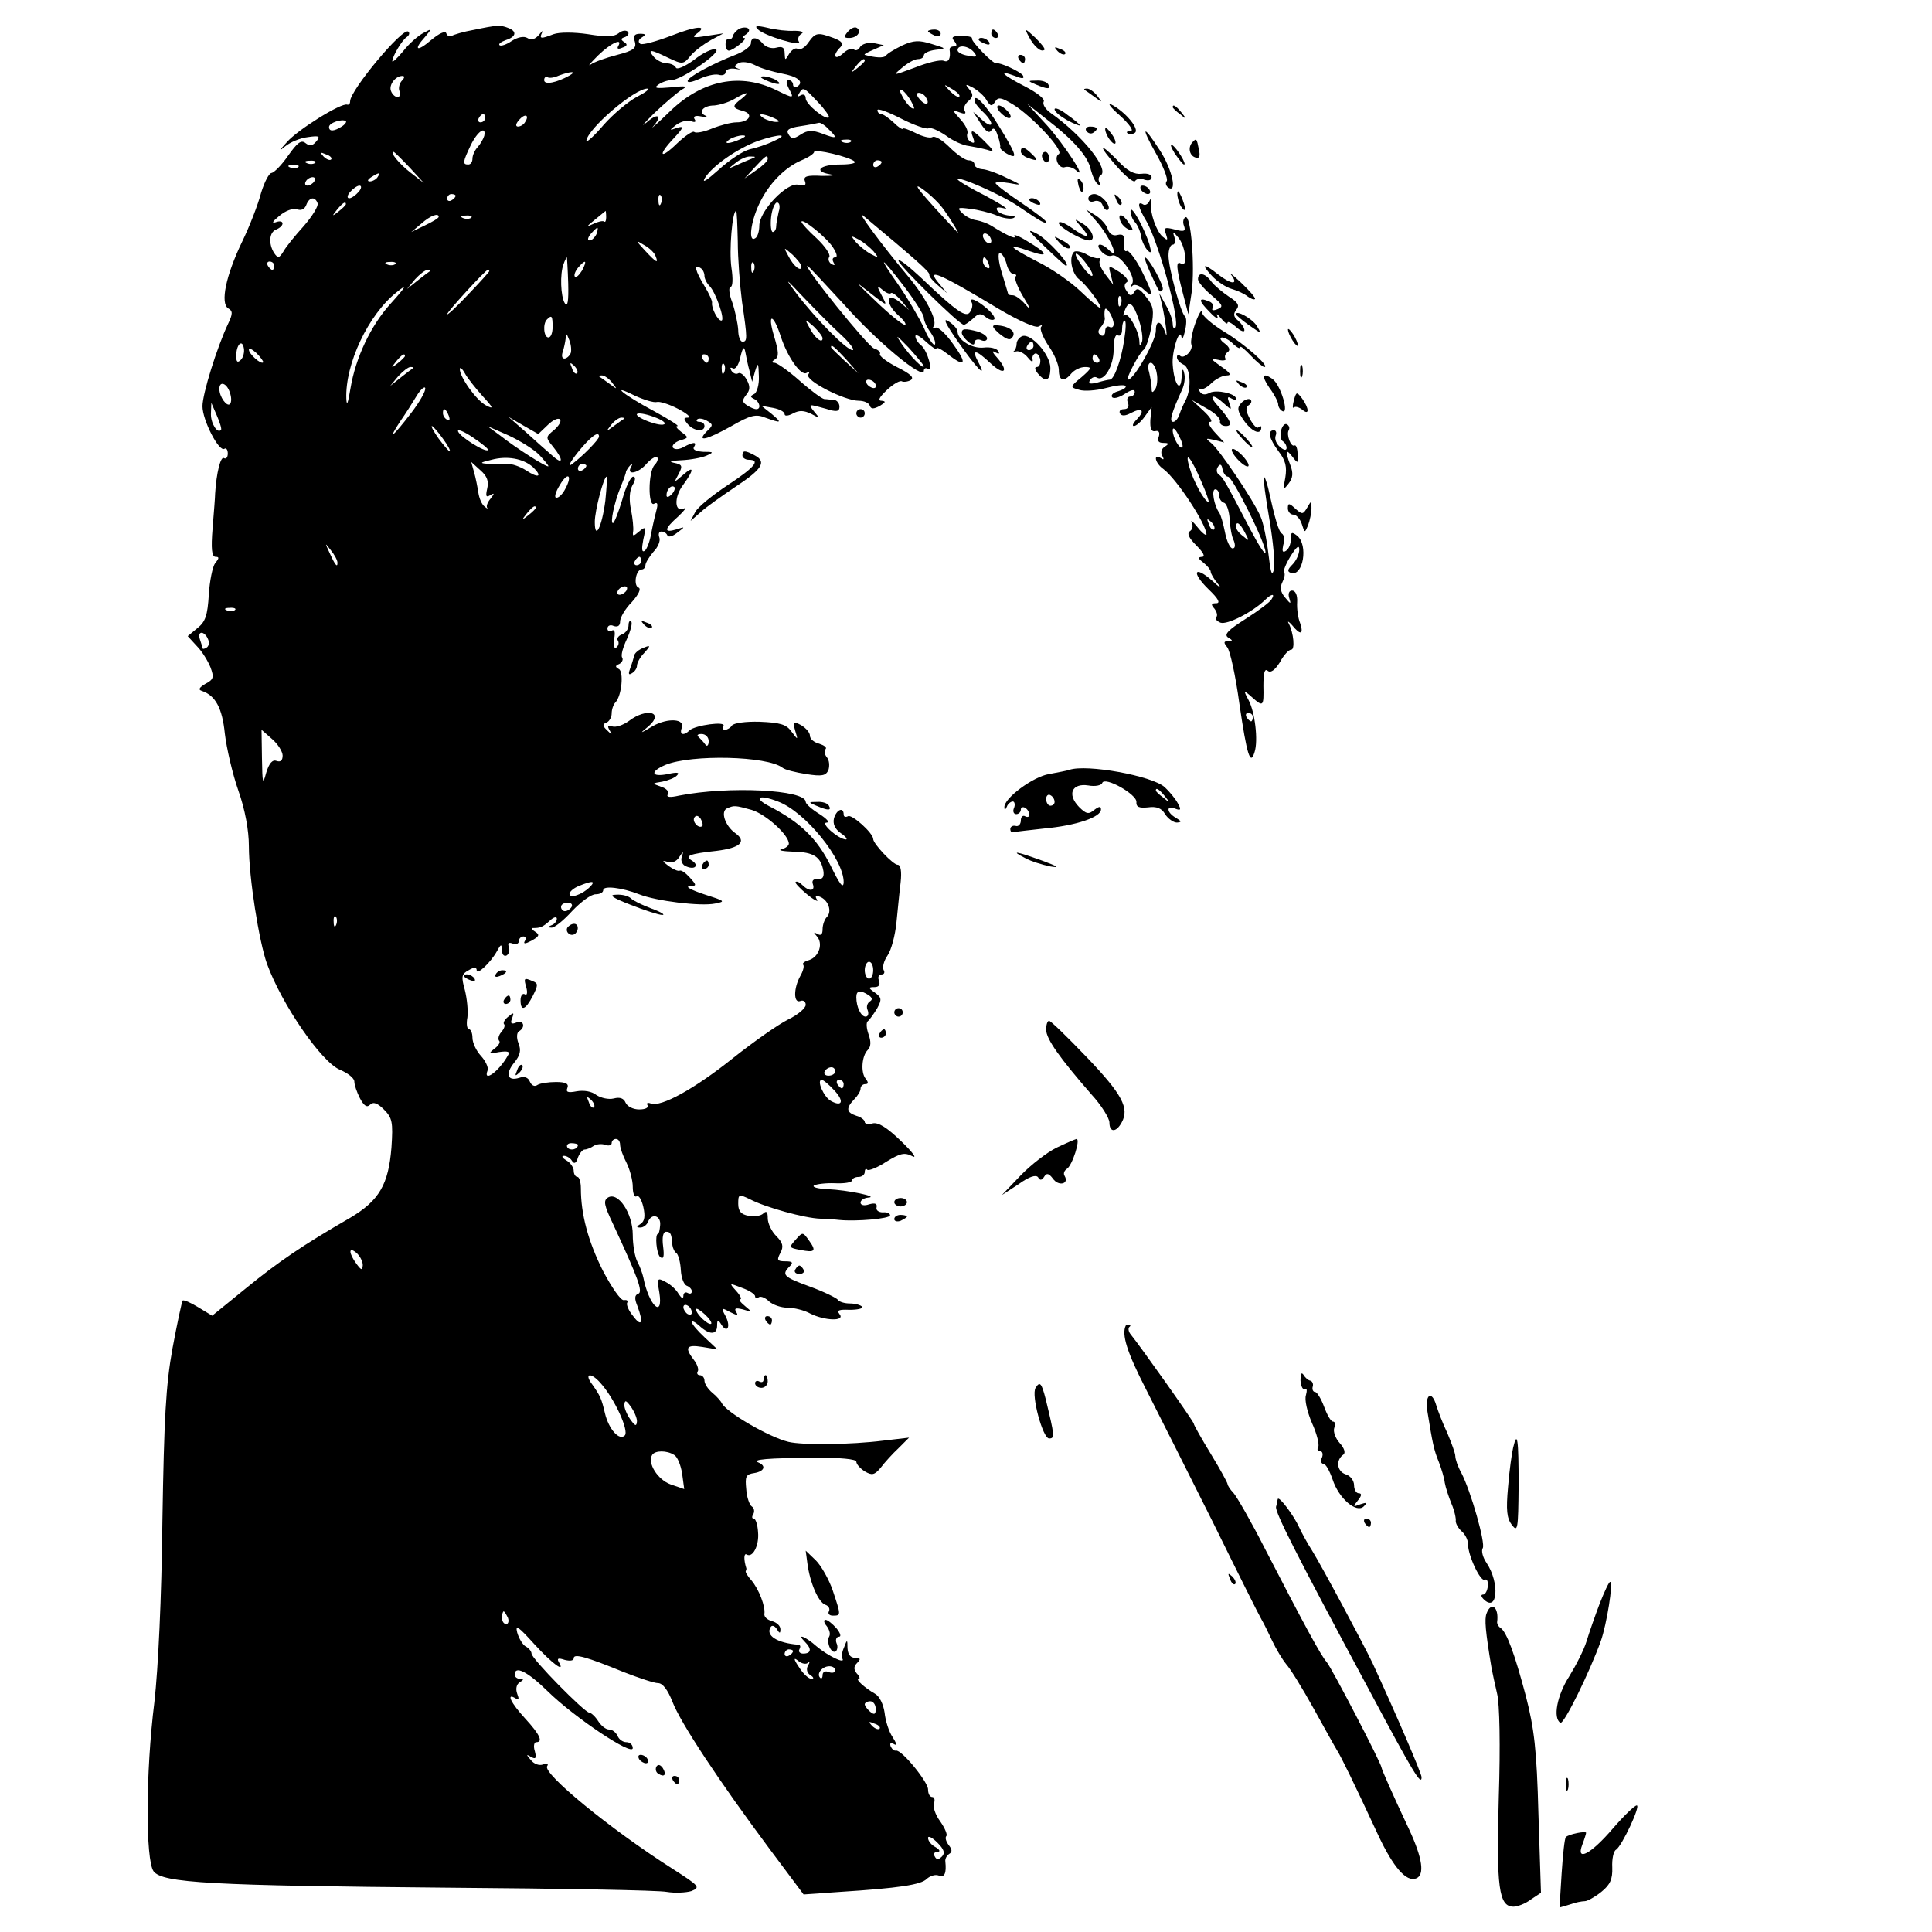 <?xml version="1.0" standalone="no"?>
<!DOCTYPE svg PUBLIC "-//W3C//DTD SVG 20010904//EN"
 "http://www.w3.org/TR/2001/REC-SVG-20010904/DTD/svg10.dtd">
<svg version="1.0" xmlns="http://www.w3.org/2000/svg"
 width="458pt" height="458pt" viewBox="0 0 458 458"
 preserveAspectRatio="xMidYMid meet">
<g transform="translate(0,458) scale(0.1,-0.1)"
fill="#000000" stroke="none">
<path d="M1122 4509 c-23 -4 -46 -11 -51 -14 -5 -3 -11 0 -13 6 -2 7 -17 0
-36 -16 -34 -29 -43 -24 -14 8 16 19 16 20 -4 9 -12 -6 -34 -25 -48 -43 -14
-17 -26 -28 -26 -24 0 11 23 50 34 57 6 4 8 10 4 13 -12 12 -138 -139 -138
-165 0 -6 -3 -9 -7 -8 -14 5 -118 -60 -143 -89 -19 -21 -20 -23 -4 -10 12 10
36 20 54 22 27 4 30 2 20 -10 -9 -11 -16 -12 -26 -4 -10 8 -19 1 -41 -30 -15
-22 -33 -40 -39 -41 -6 0 -17 -21 -25 -47 -7 -27 -27 -79 -45 -116 -39 -81
-52 -146 -33 -158 11 -6 11 -13 0 -36 -27 -57 -61 -167 -61 -196 0 -33 39
-109 52 -101 4 3 8 -2 8 -11 0 -9 -4 -14 -9 -11 -8 5 -18 -35 -21 -84 0 -8 -3
-45 -6 -82 -4 -49 -2 -68 7 -68 9 0 9 -3 -1 -15 -6 -8 -13 -42 -15 -75 -3 -49
-8 -64 -27 -79 l-23 -19 22 -24 c12 -12 26 -35 32 -50 9 -24 7 -29 -12 -39
-15 -9 -18 -14 -8 -17 32 -11 48 -41 54 -101 4 -34 18 -95 32 -135 16 -45 25
-95 25 -132 0 -74 24 -226 43 -279 35 -96 129 -233 173 -251 19 -8 34 -20 34
-28 0 -8 6 -25 13 -39 10 -19 17 -23 24 -16 8 8 18 4 33 -11 20 -20 22 -30 18
-90 -7 -88 -29 -126 -98 -167 -111 -64 -170 -104 -247 -167 l-80 -65 -33 20
c-18 11 -34 18 -37 16 -2 -3 -13 -54 -24 -113 -16 -88 -20 -166 -24 -409 -2
-185 -10 -350 -19 -430 -21 -168 -21 -374 -2 -401 21 -28 137 -34 702 -39 264
-2 496 -6 515 -10 18 -3 45 -2 58 2 22 9 19 12 -45 53 -149 95 -308 226 -297
243 4 6 0 8 -10 4 -9 -3 -21 1 -29 11 -11 13 -11 14 1 7 11 -6 13 -3 9 13 -4
12 -2 22 3 22 17 0 9 18 -26 56 -34 37 -46 62 -23 48 8 -5 9 -2 4 11 -4 11 -2
22 6 27 10 6 10 8 1 8 -7 0 -13 5 -13 10 0 23 31 7 78 -39 63 -62 202 -155
202 -135 0 8 -7 14 -15 14 -9 0 -18 7 -21 15 -4 8 -12 15 -20 15 -8 0 -19 9
-26 20 -7 11 -17 20 -21 20 -11 0 -137 128 -137 140 0 5 -6 13 -14 17 -7 4
-16 19 -20 33 -5 20 3 14 41 -28 43 -47 75 -70 57 -41 -4 8 0 9 15 4 12 -3 21
-2 21 4 0 12 31 3 119 -33 36 -14 72 -26 81 -26 11 0 23 -16 34 -44 19 -50
111 -189 231 -350 l80 -107 85 6 c141 9 194 17 207 31 8 7 20 11 28 8 14 -6
19 5 16 33 -1 6 3 14 9 18 8 5 7 11 -1 21 -6 8 -9 17 -6 21 4 3 -3 19 -14 35
-12 16 -18 35 -15 43 3 8 1 15 -4 15 -6 0 -10 8 -10 18 0 18 -63 95 -76 92 -5
-1 -10 4 -13 11 -2 7 1 9 9 4 7 -4 5 3 -4 17 -9 13 -17 39 -19 58 -3 20 -12
39 -23 45 -23 13 -48 35 -38 35 3 0 2 6 -5 13 -8 10 -7 17 1 25 9 9 8 12 -5
12 -11 0 -17 8 -18 23 0 21 -1 21 -8 2 -5 -11 -7 -23 -4 -27 8 -14 -35 7 -61
29 -27 24 -49 32 -28 11 17 -17 15 -28 -4 -28 -8 0 -12 5 -9 10 3 6 3 10 -2
11 -51 4 -79 22 -66 42 3 5 9 3 14 -4 7 -12 9 -12 9 -1 0 8 -9 16 -20 19 -11
3 -19 10 -18 17 3 17 -13 59 -31 80 -9 10 -15 20 -13 22 1 2 2 5 1 7 -6 19 -6
36 1 32 14 -9 30 21 27 53 -1 18 -6 32 -10 32 -5 0 -5 5 -1 11 3 6 2 14 -4 18
-5 3 -12 22 -13 41 -3 30 -1 35 19 38 24 4 29 17 10 25 -18 7 21 11 134 11 60
1 98 -3 98 -9 0 -6 9 -16 20 -23 17 -10 23 -9 38 9 9 12 28 33 42 46 l25 25
-60 -7 c-79 -10 -193 -11 -226 -3 -46 11 -149 71 -158 92 -2 4 -12 16 -22 24
-11 9 -19 22 -19 29 0 7 -5 13 -11 13 -5 0 -8 4 -5 9 3 4 -1 17 -9 27 -23 30
-18 37 20 31 l36 -6 -31 29 c-16 15 -30 31 -30 36 0 4 8 0 18 -9 24 -22 42
-22 42 1 0 14 2 15 10 2 14 -22 23 -5 10 20 -11 20 -10 21 10 10 18 -9 21 -9
15 0 -5 9 -1 10 16 6 23 -7 23 -7 5 8 -11 9 -16 16 -11 16 4 0 0 9 -10 20 -17
19 -17 19 14 7 17 -6 31 -15 31 -20 0 -4 4 -6 9 -2 5 3 16 -2 24 -10 9 -8 28
-15 44 -15 15 0 40 -6 54 -14 34 -17 84 -19 69 -1 -7 9 -1 11 24 10 19 0 32 3
30 7 -3 4 -16 8 -29 8 -13 0 -26 4 -29 9 -3 4 -33 19 -66 31 -63 23 -68 28
-48 48 9 9 7 12 -10 12 -20 0 -21 3 -12 20 8 15 6 24 -10 40 -11 11 -20 30
-20 42 0 15 -3 19 -11 11 -5 -5 -21 -8 -35 -5 -17 3 -24 11 -24 28 0 23 1 24
28 11 36 -19 130 -45 167 -46 17 0 37 -2 45 -3 40 -4 120 3 120 11 0 5 -8 8
-17 7 -10 0 -17 5 -15 12 2 9 -4 11 -18 7 -11 -4 -20 -2 -20 4 0 6 8 11 18 12
28 2 -49 18 -96 20 -24 1 -38 5 -32 9 6 3 28 6 50 5 22 -1 40 2 40 7 0 4 7 8
15 8 8 0 15 5 15 12 0 6 3 9 6 5 3 -3 24 5 45 19 33 20 43 23 62 13 12 -6 0
10 -27 36 -33 32 -54 45 -67 42 -10 -3 -19 -1 -19 3 0 5 -9 12 -20 15 -24 8
-25 18 -5 39 8 8 15 19 15 25 0 6 5 11 11 11 8 0 8 4 1 13 -12 15 -9 54 5 68
8 8 8 20 2 37 -5 14 -6 28 -2 31 4 3 14 17 22 30 12 22 11 26 -5 38 -16 11
-16 13 -1 13 10 0 14 5 11 15 -4 8 -1 15 6 15 6 0 8 5 5 10 -4 6 0 22 9 35 9
13 18 48 21 77 3 29 7 72 10 96 3 27 0 42 -7 42 -11 0 -58 50 -58 61 0 14 -51
60 -60 54 -6 -3 -10 -1 -10 4 0 19 -17 12 -23 -9 -3 -13 2 -25 16 -35 12 -8
17 -15 12 -15 -18 1 -62 40 -45 40 8 0 0 9 -17 20 -18 11 -33 24 -33 29 0 29
-183 38 -300 15 -22 -5 -31 -4 -27 3 4 6 -3 14 -16 18 -22 8 -22 8 3 12 14 3
30 9 35 15 7 7 0 8 -22 3 -40 -8 -43 6 -5 22 62 25 241 21 277 -7 6 -5 31 -11
56 -15 38 -6 47 -4 53 10 3 10 2 23 -4 30 -5 6 -7 15 -3 19 4 4 -3 9 -15 13
-12 3 -22 11 -22 19 0 7 -9 18 -21 25 -19 10 -20 9 -14 -13 7 -23 7 -23 -9 -2
-12 17 -27 21 -75 23 -33 1 -62 -3 -66 -9 -3 -5 -11 -10 -16 -10 -6 0 -8 4 -4
9 7 12 -66 2 -80 -10 -14 -14 -25 -11 -19 5 9 22 -32 25 -68 5 -32 -19 -33
-19 -11 -1 39 34 -4 45 -46 13 -14 -10 -31 -16 -40 -13 -10 4 -12 1 -6 -9 7
-12 6 -12 -6 0 -11 10 -11 15 -1 18 6 3 12 12 12 22 0 9 4 21 9 26 15 16 20
73 8 79 -9 5 -9 8 1 12 6 3 10 10 7 15 -4 5 2 25 11 44 9 20 14 39 10 42 -3 3
-6 -1 -6 -9 0 -9 -7 -19 -16 -22 -8 -3 -13 -10 -9 -15 3 -5 1 -12 -4 -16 -6
-3 -8 6 -5 21 3 16 1 23 -6 19 -5 -3 -10 -1 -10 5 0 7 7 10 15 6 10 -3 15 1
15 11 0 9 12 30 28 46 16 18 22 31 16 34 -13 4 -7 43 7 43 5 0 9 5 9 10 0 6 9
20 19 32 11 11 17 26 14 34 -3 8 -1 14 5 14 6 0 12 -4 14 -9 2 -5 12 -3 23 6
20 15 20 15 -2 8 -30 -9 -29 1 5 31 15 14 21 23 14 19 -23 -12 -25 26 -3 55
27 37 27 48 0 24 -22 -19 -22 -19 -10 3 10 19 8 22 -12 26 -13 3 -6 5 18 6 22
1 49 6 60 11 18 8 17 9 -8 9 -16 1 -26 5 -22 11 8 13 -1 13 -25 0 -11 -6 -21
-6 -25 -1 -3 5 5 13 17 17 21 6 21 7 3 20 -10 8 -15 14 -9 14 5 0 -20 16 -55
35 -73 39 -108 68 -46 37 22 -10 45 -17 52 -15 6 2 29 -5 50 -16 21 -11 32
-20 24 -21 -11 0 -11 -3 -1 -15 14 -17 40 -20 40 -5 0 6 -5 10 -12 10 -6 0 -9
3 -5 6 3 3 13 2 22 -3 16 -9 16 -11 0 -26 -25 -26 0 -20 59 13 45 26 58 29 80
20 39 -14 41 -13 15 9 l-24 19 28 -5 c15 -3 27 -9 27 -15 0 -5 9 -4 20 2 15 8
26 7 43 -1 20 -11 21 -11 8 4 -16 20 -16 20 27 8 25 -8 32 -7 32 5 0 8 -6 15
-12 16 -7 0 -18 2 -24 2 -6 1 -32 20 -59 44 -26 23 -53 42 -59 42 -7 0 -7 3 1
8 10 6 9 18 -2 55 -17 56 -2 55 16 -1 16 -49 48 -94 61 -86 7 4 8 2 4 -4 -8
-14 86 -62 120 -62 12 0 24 -5 26 -12 3 -8 9 -8 24 0 13 8 15 11 4 12 -10 0
-6 8 13 26 15 14 31 23 35 20 4 -2 14 -1 21 3 9 6 -1 15 -33 31 -25 13 -43 27
-40 31 2 4 -4 10 -14 13 -15 5 -169 196 -158 196 2 0 41 -42 87 -92 78 -88
189 -180 189 -157 0 5 4 8 9 5 14 -9 0 42 -15 55 -8 6 -14 16 -14 22 0 6 11 0
25 -13 14 -13 25 -20 25 -16 0 4 12 -2 26 -13 43 -34 48 -24 13 24 -17 24 -36
42 -42 38 -6 -3 -7 -1 -3 5 8 14 -21 69 -63 119 -61 73 -124 158 -105 142 120
-100 159 -134 157 -140 -1 -4 8 -15 20 -25 l22 -19 -19 23 c-33 39 0 25 141
-60 49 -29 88 -46 95 -42 7 4 10 4 6 -1 -4 -4 4 -24 17 -44 14 -19 25 -46 25
-58 0 -26 12 -30 30 -8 7 8 21 15 32 15 17 0 16 -3 -8 -24 -28 -23 -28 -24 -6
-30 11 -4 40 -2 63 4 22 6 44 9 47 5 3 -3 -4 -8 -16 -12 -12 -3 -19 -9 -16
-14 3 -5 16 -2 30 7 15 10 24 12 24 5 0 -6 -5 -11 -11 -11 -6 0 -9 -7 -5 -15
3 -9 0 -15 -10 -15 -8 0 -12 -5 -9 -10 4 -7 13 -6 26 1 27 14 34 6 14 -15 -9
-9 -12 -16 -7 -16 5 0 17 10 26 23 l16 22 -3 -30 c-1 -21 2 -29 12 -27 8 2 11
-3 8 -13 -4 -10 -1 -15 11 -15 13 0 14 -2 3 -9 -8 -5 -10 -14 -6 -21 5 -9 4
-11 -3 -6 -19 12 -14 -12 6 -26 32 -24 102 -131 102 -155 0 -4 -10 3 -21 17
-11 14 -18 19 -14 11 4 -7 2 -16 -4 -20 -8 -5 -3 -16 15 -34 17 -17 22 -27 13
-27 -10 -1 -9 -4 4 -14 9 -7 17 -17 17 -21 0 -5 8 -18 17 -29 10 -12 4 -9 -13
7 -43 38 -51 21 -9 -20 23 -22 29 -33 18 -33 -12 0 -13 -3 -4 -13 6 -8 8 -17
4 -20 -3 -4 1 -9 10 -13 16 -6 76 25 105 53 16 16 26 17 16 2 -3 -6 -31 -27
-61 -46 -41 -26 -52 -37 -42 -44 12 -7 12 -9 0 -9 -10 0 -11 -3 -2 -14 7 -8
20 -68 29 -134 18 -123 26 -148 36 -115 9 27 1 95 -14 123 -13 24 -12 25 7 8
28 -25 29 -23 28 26 0 31 3 42 10 36 7 -6 17 1 29 20 9 17 21 30 27 30 9 0 6
39 -6 62 -4 7 0 5 8 -4 20 -25 28 -22 19 5 -5 12 -8 34 -7 50 1 16 -4 27 -12
27 -7 0 -10 -7 -7 -17 5 -16 4 -16 -10 1 -11 13 -12 24 -6 36 5 10 7 20 4 23
-3 2 4 20 15 38 15 24 21 28 21 16 0 -10 -7 -26 -16 -35 -12 -12 -13 -17 -4
-20 29 -10 42 66 15 88 -13 10 -15 9 -15 -8 0 -12 -5 -24 -12 -28 -8 -5 -9 0
-6 14 4 12 2 24 -3 27 -8 5 -16 33 -33 109 -4 15 -8 27 -10 25 -2 -2 4 -47 13
-99 9 -53 14 -107 11 -120 -5 -18 -8 -7 -13 36 -4 34 -12 75 -19 90 -17 39
-96 156 -116 173 -15 12 -15 13 7 8 l23 -6 -23 25 c-12 13 -17 24 -10 24 7 0
-1 12 -16 26 l-28 26 35 -20 c19 -10 34 -24 32 -31 -1 -6 5 -11 14 -11 17 0
12 13 -19 48 -24 26 -12 30 15 5 18 -16 18 -16 12 2 -5 13 -4 16 4 11 7 -4 12
-5 12 -1 0 12 -46 22 -62 14 -11 -6 -19 -5 -24 3 -4 7 -4 10 0 6 4 -3 16 2 27
13 10 10 27 19 37 19 12 0 9 6 -13 21 -25 18 -27 20 -7 16 12 -3 20 -1 17 3
-3 5 0 12 5 15 7 5 5 12 -7 21 -10 7 -13 14 -6 14 6 0 19 -7 27 -16 9 -8 16
-12 16 -7 0 4 11 -5 25 -20 14 -15 29 -27 32 -27 15 0 -47 55 -94 83 -29 18
-53 38 -54 47 0 8 -7 -3 -15 -25 -8 -22 -12 -45 -10 -51 6 -14 -18 -37 -27
-27 -4 3 -7 2 -7 -4 0 -6 7 -13 15 -17 17 -6 20 -56 6 -84 -5 -9 -12 -25 -15
-34 -3 -10 -10 -18 -15 -18 -10 0 -4 21 21 76 6 12 8 30 5 40 -3 13 -5 9 -6
-11 -2 -38 -18 -15 -21 30 -3 31 17 93 21 65 1 -8 4 -1 8 15 4 17 4 32 0 35
-10 8 -39 115 -39 144 0 14 4 26 10 26 5 0 7 8 4 18 -5 14 -3 14 10 -2 17 -22
22 -71 6 -61 -13 8 -12 -9 4 -70 l13 -50 8 53 c8 62 -2 185 -15 177 -5 -3 -7
-12 -3 -21 4 -12 0 -14 -22 -8 -24 6 -27 5 -21 -11 5 -15 4 -16 -8 -6 -15 13
-30 56 -28 81 1 10 0 11 -4 2 -3 -6 -10 -10 -15 -6 -14 8 -11 -8 9 -41 29 -51
81 -240 68 -252 -3 -4 -6 1 -6 9 0 9 -7 29 -16 44 l-16 29 7 -29 c8 -37 14
-85 8 -66 -10 30 -23 34 -23 6 0 -24 -52 -116 -66 -116 -7 0 27 64 37 71 5 3
13 26 18 52 7 41 6 51 -12 73 -15 20 -22 23 -28 12 -7 -11 -11 -10 -18 2 -7 9
-6 17 0 21 6 3 -2 14 -17 24 -27 17 -27 17 -21 -6 l6 -24 -19 25 c-10 13 -16
28 -13 32 2 5 1 7 -4 6 -4 -1 -18 3 -29 10 -12 6 -24 8 -28 5 -13 -13 -5 -52
12 -65 18 -13 58 -68 50 -68 -3 0 -24 18 -47 40 -23 22 -69 54 -102 70 -68 35
-76 45 -19 25 48 -17 45 -6 -6 24 -19 12 -33 17 -29 11 5 -9 -22 4 -55 25 -8
5 -24 11 -35 13 -11 1 -26 9 -34 17 -13 13 -11 14 19 10 18 -2 46 -9 61 -15
15 -7 34 -10 41 -7 7 3 3 6 -9 6 -12 1 -25 6 -29 12 -4 8 1 9 17 5 13 -4 -6 9
-43 29 -38 19 -68 37 -68 40 0 9 103 -36 144 -64 54 -37 66 -43 66 -37 0 3
-27 24 -60 46 -33 22 -60 43 -60 46 0 3 15 3 33 0 31 -6 31 -5 -8 13 -22 11
-48 20 -57 20 -10 1 -18 6 -18 11 0 6 -6 10 -14 10 -8 0 -28 14 -45 31 -17 17
-35 28 -41 24 -5 -3 -23 1 -40 10 -16 8 -30 13 -30 10 0 -3 -10 3 -22 15 -12
11 -25 20 -30 20 -4 0 -8 4 -8 9 0 5 25 -4 56 -20 31 -16 61 -26 65 -23 5 3
23 -5 41 -17 17 -13 42 -24 55 -25 12 -2 32 -6 43 -9 18 -6 17 -3 -5 19 -30
30 -37 32 -28 9 4 -11 3 -14 -6 -9 -7 4 -10 13 -8 19 3 7 -5 22 -17 35 -19 21
-19 22 -2 16 13 -5 17 -4 13 3 -4 6 0 16 8 23 12 10 13 16 3 28 -11 13 -10 14
9 4 12 -7 27 -20 32 -30 9 -14 12 -15 20 -3 7 12 15 10 43 -7 45 -28 121 -109
108 -117 -13 -8 0 -37 15 -31 7 2 18 -1 25 -7 32 -30 -28 62 -69 107 l-46 50
44 -35 c65 -50 101 -90 107 -122 4 -15 11 -30 17 -34 5 -3 7 -1 3 5 -3 6 -2
13 3 16 22 14 -43 95 -118 148 -13 9 -20 21 -17 27 4 6 -15 21 -44 36 -53 27
-67 41 -24 25 17 -7 23 -7 19 1 -7 10 -56 32 -63 29 -7 -3 -61 53 -58 59 2 3
-9 6 -24 6 -22 0 -26 -3 -18 -12 7 -9 7 -13 -1 -13 -6 0 -10 -3 -10 -7 3 -21
-2 -32 -14 -27 -8 3 -38 -4 -68 -16 -54 -20 -54 -20 -30 0 13 11 29 20 37 20
8 0 14 4 14 9 0 5 12 11 28 13 26 3 26 3 -10 14 -29 9 -42 9 -70 -4 -18 -9
-35 -19 -38 -24 -5 -6 -25 -5 -50 2 -3 1 6 6 20 12 l25 11 -24 5 c-13 2 -27
-2 -32 -9 -4 -8 -11 -10 -15 -6 -4 4 -16 0 -26 -10 -19 -17 -26 -5 -6 15 8 8
5 14 -16 22 -38 14 -43 13 -60 -11 -8 -12 -19 -18 -25 -15 -5 4 -14 -2 -20
-11 -10 -17 -10 -17 -11 1 0 13 -5 17 -20 13 -10 -3 -24 1 -31 9 -14 17 -29
18 -29 1 0 -6 -15 -18 -32 -25 -62 -24 -118 -55 -118 -64 0 -5 12 -2 28 5 15
7 35 12 45 10 9 -3 17 0 17 6 0 6 10 10 23 8 12 -2 16 -2 8 0 -11 4 -12 6 -1
13 8 5 25 3 39 -4 14 -8 43 -16 63 -20 39 -7 55 -20 38 -31 -5 -3 -10 -1 -10
4 0 6 -5 11 -10 11 -7 0 -7 -6 0 -20 13 -24 12 -24 -29 -4 -85 42 -175 25
-252 -49 -30 -29 -48 -45 -41 -37 23 26 12 34 -15 10 -16 -13 -8 -4 17 21 25
24 55 49 65 56 17 9 12 10 -25 6 -34 -3 -41 -2 -30 6 8 6 22 11 31 11 24 0
121 67 106 73 -7 3 -31 -8 -52 -25 -22 -16 -41 -24 -43 -18 -2 5 -12 10 -22
10 -9 0 -23 7 -30 15 -16 19 -9 19 34 -2 34 -16 36 -16 53 5 10 12 32 28 48
37 l30 16 -40 -6 c-29 -5 -36 -4 -25 4 31 22 1 20 -60 -4 -34 -13 -67 -22 -72
-19 -6 4 -5 10 3 15 11 7 10 9 -4 9 -13 0 -17 -5 -12 -19 4 -15 -3 -21 -42
-31 -27 -7 -55 -17 -63 -23 -8 -5 0 4 18 22 30 29 60 43 47 21 -3 -6 1 -7 10
-3 12 4 13 8 5 13 -9 6 -9 9 1 12 8 3 11 9 7 13 -4 4 -14 3 -22 -4 -10 -8 -30
-9 -72 -2 -34 5 -68 5 -82 0 -31 -12 -34 -11 -27 4 4 6 0 4 -7 -5 -9 -11 -19
-14 -28 -8 -8 5 -23 2 -37 -7 -13 -9 -26 -13 -29 -10 -3 3 4 8 15 12 25 8 27
21 5 29 -18 7 -25 7 -82 -5z m1187 -53 c9 -11 6 -12 -14 -8 -14 2 -25 8 -25
13 0 14 26 11 39 -5z m-259 -20 c0 -2 -8 -10 -17 -17 -16 -13 -17 -12 -4 4 13
16 21 21 21 13z m-700 -35 c-30 -17 -60 -23 -60 -11 0 6 3 9 8 7 4 -3 16 -1
27 4 27 10 44 11 25 0z m-397 -12 c-6 -6 -9 -18 -6 -25 3 -8 1 -14 -5 -14 -5
0 -12 6 -15 14 -6 14 10 36 27 36 6 0 5 -5 -1 -11z m1321 -38 c-2 -3 -12 3
-22 13 -16 17 -16 18 5 5 12 -7 20 -15 17 -18z m-765 -1 c-20 -11 -55 -40 -78
-66 -22 -26 -41 -43 -41 -38 2 28 115 125 145 124 6 -1 -6 -10 -26 -20z m430
-12 c17 -18 28 -34 26 -36 -7 -8 -55 31 -55 45 0 8 -5 11 -12 7 -7 -4 -8 -3
-4 4 10 17 11 16 45 -20z m222 0 c8 -15 8 -18 0 -14 -6 4 -16 16 -22 28 -8 15
-8 18 0 14 6 -4 16 -16 22 -28z m-403 8 c-23 -17 -23 -22 3 -29 27 -7 15 -27
-15 -27 -13 0 -39 -7 -59 -15 -19 -8 -37 -11 -41 -8 -3 4 -22 -9 -41 -27 -41
-40 -47 -29 -7 13 23 25 24 29 7 24 -19 -7 -19 -6 -2 7 11 8 26 12 35 9 9 -4
13 -2 9 4 -5 7 1 10 15 7 13 -2 17 -2 10 2 -18 8 -5 24 21 24 12 1 33 7 47 15
31 18 40 19 18 1z m437 3 c11 -17 -1 -21 -15 -4 -8 9 -8 15 -2 15 6 0 14 -5
17 -11z m-1045 -49 c0 -5 -5 -10 -11 -10 -5 0 -7 5 -4 10 3 6 8 10 11 10 2 0
4 -4 4 -10z m95 -9 c-3 -6 -11 -11 -17 -11 -6 0 -6 6 2 15 14 17 26 13 15 -4z
m590 9 c13 -6 15 -9 5 -9 -8 0 -22 4 -30 9 -18 12 -2 12 25 0z m-1025 -20
c-19 -12 -30 -12 -30 -1 0 10 31 20 40 14 2 -2 -2 -8 -10 -13z m1154 -6 c23
-22 20 -24 -14 -11 -24 9 -35 9 -52 -2 -17 -11 -22 -11 -29 1 -6 10 1 15 29
19 20 3 40 7 44 8 4 0 14 -6 22 -15z m-816 -16 c-2 -7 -9 -19 -15 -26 -7 -7
-13 -20 -13 -28 0 -8 -4 -14 -10 -14 -14 0 -13 6 6 46 16 33 37 47 32 22z
m607 -8 c-27 -12 -43 -12 -25 0 8 5 22 9 30 9 10 0 8 -3 -5 -9z m80 -4 c-16
-8 -43 -17 -58 -20 -16 -4 -49 -26 -74 -49 -27 -24 -40 -33 -32 -19 18 29 77
70 126 88 50 17 76 17 38 0z m182 -2 c-3 -3 -12 -4 -19 -1 -8 3 -5 6 6 6 11 1
17 -2 13 -5z m9 -47 c4 -4 -11 -7 -34 -7 -48 0 -65 -16 -25 -23 16 -3 7 -4
-18 -4 -36 2 -45 -1 -41 -12 4 -10 0 -13 -15 -9 -27 7 -93 -62 -93 -97 0 -13
-4 -27 -10 -30 -16 -10 -11 37 9 80 22 48 61 88 101 105 17 7 30 16 30 20 0 8
85 -12 96 -23z m-1241 5 c-3 -3 -11 0 -18 7 -9 10 -8 11 6 5 10 -3 15 -9 12
-12z m186 -19 l34 -37 -32 25 c-26 20 -50 49 -40 49 2 0 19 -17 38 -37z m809
20 c-8 -3 -24 -10 -35 -15 -20 -9 -20 -9 -1 6 11 9 27 16 35 15 14 0 14 -1 1
-6z m40 0 c0 -5 -13 -17 -28 -27 l-27 -19 24 26 c26 28 31 32 31 20z m-1073
-9 c-3 -3 -12 -4 -19 -1 -8 3 -5 6 6 6 11 1 17 -2 13 -5z m1343 2 c0 -3 -4 -8
-10 -11 -5 -3 -10 -1 -10 4 0 6 5 11 10 11 6 0 10 -2 10 -4z m-1383 -12 c-3
-3 -12 -4 -19 -1 -8 3 -5 6 6 6 11 1 17 -2 13 -5z m188 -24 c-3 -5 -12 -10
-18 -10 -7 0 -6 4 3 10 19 12 23 12 15 0z m-150 -10 c-3 -5 -11 -10 -16 -10
-6 0 -7 5 -4 10 3 6 11 10 16 10 6 0 7 -4 4 -10z m1493 -68 c20 -28 39 -61 31
-52 -88 94 -111 122 -82 102 18 -13 41 -35 51 -50z m-1388 43 c-7 -8 -17 -15
-22 -15 -6 0 -5 7 2 15 7 8 17 15 22 15 6 0 5 -7 -2 -15z m230 -9 c0 -3 -4 -8
-10 -11 -5 -3 -10 -1 -10 4 0 6 5 11 10 11 6 0 10 -2 10 -4z m487 -18 c-3 -8
-6 -5 -6 6 -1 11 2 17 5 13 3 -3 4 -12 1 -19z m-814 0 c2 -7 -13 -31 -33 -54
-20 -22 -42 -49 -48 -60 -10 -16 -13 -17 -22 -4 -14 22 -12 50 5 56 21 9 19
25 -2 17 -10 -3 -6 3 9 15 15 13 33 19 42 16 10 -4 18 0 22 10 7 19 21 21 27
4z m67 -2 c0 -2 -8 -10 -17 -17 -16 -13 -17 -12 -4 4 13 16 21 21 21 13z
m1026 -18 c-3 -13 -6 -29 -6 -35 0 -7 -4 -13 -8 -13 -4 0 -6 16 -4 35 2 19 9
35 14 35 6 0 8 -10 4 -22z m-409 -13 c0 -8 -2 -13 -5 -10 -3 2 -14 0 -26 -6
-17 -8 -16 -6 4 10 14 11 25 21 26 21 0 0 1 -7 1 -15z m312 -57 c0 -40 5 -104
10 -143 13 -88 13 -95 1 -95 -5 0 -10 12 -10 28 -1 15 -7 44 -14 65 -8 20 -9
37 -4 37 5 0 6 19 2 45 -6 40 2 135 11 135 2 0 3 -33 4 -72z m-709 58 c0 -3
-15 -12 -32 -20 l-33 -16 24 20 c21 19 41 26 41 16z m77 -2 c-3 -3 -12 -4 -19
-1 -8 3 -5 6 6 6 11 1 17 -2 13 -5z m858 -71 c9 -14 11 -23 5 -23 -6 0 -8 -5
-4 -12 4 -7 3 -8 -5 -4 -6 4 -9 12 -5 17 3 6 -10 25 -30 44 -20 18 -36 36 -36
39 0 11 60 -37 75 -61z m-561 32 c-4 -8 -11 -15 -16 -15 -6 0 -5 6 2 15 7 8
14 15 16 15 2 0 1 -7 -2 -15z m936 -16 c0 -6 -4 -7 -10 -4 -5 3 -10 11 -10 16
0 6 5 7 10 4 6 -3 10 -11 10 -16z m-279 -25 c13 -16 12 -16 -7 -6 -11 6 -27
19 -35 28 -13 16 -12 16 7 6 11 -6 27 -19 35 -28z m-517 -11 c8 -19 2 -16 -25
13 -23 25 -23 26 -2 13 13 -7 25 -19 27 -26z m346 -25 c0 -14 -19 1 -31 25
-12 22 -12 22 10 3 11 -11 21 -23 21 -28z m486 7 c3 -14 11 -25 17 -25 6 0 8
-3 4 -6 -3 -3 5 -25 19 -48 17 -28 19 -34 5 -18 -10 12 -24 22 -30 22 -6 0
-11 1 -11 3 0 1 -7 23 -15 50 -8 26 -10 47 -5 47 5 0 12 -11 16 -25z m204 -27
c0 -6 -9 1 -20 15 -11 14 -20 29 -20 34 1 11 40 -37 40 -49z m-1243 -20 c1
-41 -1 -57 -8 -47 -10 16 -12 70 -3 93 3 9 7 16 8 16 0 0 2 -28 3 -62z m997
46 c3 -8 2 -12 -4 -9 -6 3 -10 10 -10 16 0 14 7 11 14 -7z m-1694 -4 c0 -5 -2
-10 -4 -10 -3 0 -8 5 -11 10 -3 6 -1 10 4 10 6 0 11 -4 11 -10z m287 4 c-3 -3
-12 -4 -19 -1 -8 3 -5 6 6 6 11 1 17 -2 13 -5z m443 -15 c-7 -11 -14 -18 -17
-15 -3 3 0 12 7 21 18 21 23 19 10 -6z m407 -1 c-3 -8 -6 -5 -6 6 -1 11 2 17
5 13 3 -3 4 -12 1 -19z m357 -38 c25 -33 46 -66 46 -73 0 -7 7 -23 16 -35 9
-13 13 -26 10 -29 -3 -3 -15 14 -25 38 -11 24 -38 70 -60 102 -53 75 -45 73
13 -3z m-474 26 c0 -6 5 -17 12 -24 15 -15 38 -82 28 -82 -9 0 -24 31 -22 42
1 4 -7 22 -18 40 -22 36 -26 53 -10 43 6 -3 10 -12 10 -19z m-651 11 c-2 -1
-15 -11 -29 -22 l-25 -20 19 23 c11 12 24 22 29 22 6 0 8 -1 6 -3z m141 0 c0
-1 -22 -26 -50 -55 -27 -29 -50 -50 -50 -47 0 6 91 105 96 105 2 0 4 -1 4 -3z
m924 -68 c18 -13 19 -13 6 11 -12 22 -11 24 2 13 8 -7 17 -11 20 -8 3 3 13 -5
24 -17 l19 -23 -21 18 c-33 27 -37 -1 -5 -30 14 -12 21 -23 16 -23 -6 0 -38
26 -71 58 -33 31 -49 48 -35 36 14 -11 35 -27 45 -35z m-92 -81 c23 -21 35
-38 29 -38 -14 0 -87 74 -132 133 -30 40 -29 40 16 -8 26 -27 65 -67 87 -87z
m-1067 71 c-46 -51 -82 -127 -94 -199 -6 -36 -9 -45 -10 -25 -3 82 52 199 119
252 27 22 23 14 -15 -28z m1732 -1 c-3 -8 -6 -5 -6 6 -1 11 2 17 5 13 3 -3 4
-12 1 -19z m43 -37 c7 -21 10 -45 7 -52 -4 -10 -6 -10 -6 2 -1 25 -27 70 -35
62 -4 -4 -4 0 0 10 10 27 20 20 34 -22z m-60 -9 c0 -7 -4 -10 -10 -7 -5 3 -10
-1 -10 -10 0 -9 -5 -13 -10 -10 -8 5 -8 11 0 20 6 7 10 17 9 21 -1 5 -1 14 0
19 2 13 21 -17 21 -33z m-1330 -7 c0 -14 -4 -25 -10 -25 -11 0 -14 33 -3 43
11 11 13 8 13 -18z m640 -27 c0 -14 -19 1 -31 25 -12 22 -12 22 10 3 11 -11
21 -23 21 -28z m715 -4 c-7 -48 -24 -94 -34 -94 -3 0 -17 -3 -30 -7 -17 -4
-22 -3 -17 6 4 6 11 9 16 6 17 -11 40 27 40 66 0 24 4 38 10 34 6 -3 10 3 10
14 0 12 3 21 6 21 4 0 3 -21 -1 -46z m-1312 -31 c-3 -7 -10 -13 -15 -13 -6 0
-7 7 -4 16 3 9 6 23 7 32 0 13 2 13 8 -3 5 -11 6 -26 4 -32z m837 -31 c0 -9
-32 23 -52 52 -17 25 -14 23 16 -8 20 -22 36 -42 36 -44z m-1619 15 c-8 -8
-11 -5 -11 9 0 27 14 41 18 19 2 -9 -1 -22 -7 -28z m53 -6 c-5 -6 -34 20 -34
30 0 5 8 1 18 -8 10 -10 17 -20 16 -22z m1153 -21 l6 -25 7 25 c7 22 8 21 9
-12 1 -20 -5 -39 -11 -42 -10 -5 -10 -7 0 -12 13 -6 17 -24 5 -24 -5 0 -14 4
-22 9 -12 8 -12 12 -2 25 9 11 10 20 1 36 -6 11 -15 18 -20 15 -5 -3 -12 0
-16 6 -4 7 -3 9 3 6 6 -4 14 7 18 26 6 25 9 27 12 12 2 -11 6 -31 10 -45z
m229 28 l29 -33 -32 29 c-18 17 -33 31 -33 33 0 8 8 1 36 -29z m-1046 8 c0 -2
-8 -10 -17 -17 -16 -13 -17 -12 -4 4 13 16 21 21 21 13z m720 -6 c0 -5 -2 -10
-4 -10 -3 0 -8 5 -11 10 -3 6 -1 10 4 10 6 0 11 -4 11 -10z m925 0 c3 -5 1
-10 -4 -10 -6 0 -11 5 -11 10 0 6 2 10 4 10 3 0 8 -4 11 -10z m-1237 -35 c-3
-3 -9 2 -12 12 -6 14 -5 15 5 6 7 -7 10 -15 7 -18z m349 3 c-3 -8 -6 -5 -6 6
-1 11 2 17 5 13 3 -3 4 -12 1 -19z m1025 -2 c3 -14 1 -31 -3 -38 -7 -10 -9
-10 -9 2 0 8 -3 25 -6 38 -4 12 -2 22 4 22 5 0 12 -11 14 -24z m-1763 11 c-2
-1 -15 -11 -29 -22 l-25 -20 19 23 c11 12 24 22 29 22 6 0 8 -1 6 -3z m165
-66 c26 -28 27 -32 8 -22 -23 12 -62 67 -62 86 0 6 6 1 12 -10 6 -11 25 -35
42 -54z m307 32 c13 -17 13 -17 -6 -3 -11 8 -22 16 -24 17 -2 2 0 3 6 3 6 0
17 -8 24 -17z m624 -3 c3 -5 2 -10 -4 -10 -5 0 -13 5 -16 10 -3 6 -2 10 4 10
5 0 13 -4 16 -10z m-1530 -21 c4 -11 4 -23 0 -27 -7 -7 -25 17 -25 36 0 20 18
14 25 -9z m429 -49 c-43 -56 -57 -67 -24 -17 12 17 29 44 38 59 9 15 19 23 20
18 2 -6 -13 -33 -34 -60z m-450 -39 c-8 -10 -24 14 -24 37 l1 27 13 -30 c7
-16 12 -32 10 -34z m540 33 c3 -8 2 -12 -4 -9 -6 3 -10 10 -10 16 0 14 7 11
14 -7z m493 -5 c15 -6 23 -13 17 -15 -6 -3 -26 2 -45 10 -39 18 -14 22 28 5z
m-259 -17 c12 12 25 18 29 14 5 -4 -2 -15 -13 -25 -21 -17 -21 -18 -3 -40 26
-32 24 -45 -3 -20 -13 11 -41 36 -63 56 l-40 35 36 -21 35 -20 22 21z m181 15
c-2 -1 -13 -9 -24 -17 -19 -14 -19 -14 -6 3 7 9 18 17 24 17 6 0 8 -1 6 -3z
m-429 -47 c12 -16 19 -30 16 -30 -2 0 -14 14 -26 30 -12 17 -19 30 -16 30 2 0
14 -13 26 -30z m107 -27 c-7 -6 -66 31 -71 44 -3 7 13 1 35 -14 21 -14 38 -28
36 -30z m121 -11 c12 -13 22 -25 22 -27 0 -6 -76 42 -115 73 l-30 22 50 -22
c28 -13 60 -33 73 -46z m1525 18 c-6 -7 -23 23 -23 40 0 8 6 4 13 -10 8 -14
12 -27 10 -30z m-1383 25 c0 -7 -39 -47 -65 -66 -10 -7 -4 5 15 29 30 37 50
52 50 37z m-157 -72 c24 -23 14 -28 -16 -8 -14 9 -34 16 -44 15 -10 -1 -29 -1
-43 0 -24 2 -24 3 5 10 37 10 75 3 98 -17z m289 5 c-16 -16 -16 -102 -1 -92 7
4 9 0 6 -12 -3 -11 -9 -36 -13 -57 -3 -20 -11 -40 -16 -43 -7 -4 -7 6 -3 27 7
31 6 32 -10 19 -14 -12 -16 -12 -14 1 1 7 -1 30 -5 50 -5 23 -4 45 3 58 8 13
8 21 2 21 -6 0 -18 -25 -26 -55 -9 -30 -19 -55 -22 -55 -7 0 3 48 18 85 7 17
13 33 13 37 1 3 5 10 10 15 5 5 6 3 2 -4 -12 -21 18 -15 37 8 10 11 21 18 25
15 3 -4 0 -12 -6 -18z m1296 -40 c12 -27 19 -48 17 -48 -9 0 -36 49 -45 81
-13 44 3 26 28 -33z m-1693 -16 c-4 -18 -3 -22 7 -16 10 6 11 5 1 -8 -7 -8
-11 -18 -8 -22 3 -3 0 -2 -6 3 -7 5 -13 20 -15 33 -2 13 -6 34 -10 48 l-7 25
22 -20 c16 -14 20 -26 16 -43z m235 54 c0 -3 -4 -8 -10 -11 -5 -3 -10 -1 -10
4 0 6 5 11 10 11 6 0 10 -2 10 -4z m1521 -26 c11 0 89 -157 89 -179 0 -9 -16
16 -36 54 -60 115 -65 124 -75 130 -5 4 -6 12 -2 18 5 8 9 7 11 -5 2 -10 8
-18 13 -18z m-1571 -29 c-6 -12 -15 -21 -21 -21 -6 0 -2 14 8 30 19 33 31 24
13 -9z m95 -28 c-8 -62 -25 -96 -25 -50 0 26 21 107 28 107 2 0 0 -26 -3 -57z
m157 15 c-7 -7 -12 -8 -12 -2 0 14 12 26 19 19 2 -3 -1 -11 -7 -17z m1298 -2
c0 -8 5 -16 12 -18 6 -2 12 -20 13 -39 1 -19 5 -42 10 -51 4 -11 3 -18 -3 -18
-6 0 -14 17 -18 38 -4 20 -10 42 -14 47 -12 17 -19 55 -9 55 5 0 9 -6 9 -14z
m-1620 -30 c0 -2 -8 -10 -17 -17 -16 -13 -17 -12 -4 4 13 16 21 21 21 13z
m1608 -51 c-3 -3 -9 2 -12 12 -6 14 -5 15 5 6 7 -7 10 -15 7 -18z m73 -7 c11
-21 11 -22 -4 -9 -10 7 -17 17 -17 22 0 15 9 10 21 -13z m-2151 -72 c0 -12 -5
-7 -19 24 -11 24 -11 24 3 6 9 -11 16 -24 16 -30z m720 4 c0 -5 -5 -10 -11
-10 -5 0 -7 5 -4 10 3 6 8 10 11 10 2 0 4 -4 4 -10z m-35 -70 c-3 -5 -11 -10
-16 -10 -6 0 -7 5 -4 10 3 6 11 10 16 10 6 0 7 -4 4 -10z m-928 -46 c-3 -3
-12 -4 -19 -1 -8 3 -5 6 6 6 11 1 17 -2 13 -5z m-64 -69 c4 -8 2 -17 -3 -20
-6 -4 -10 -4 -10 -1 0 2 -3 11 -6 20 -3 9 -2 16 4 16 5 0 12 -7 15 -15z m2477
-185 c0 -5 -2 -10 -4 -10 -3 0 -8 5 -11 10 -3 6 -1 10 4 10 6 0 11 -4 11 -10z
m-2300 -91 c0 -12 -5 -16 -14 -13 -10 4 -18 -5 -25 -28 -8 -30 -9 -26 -10 34
l-1 68 25 -22 c14 -12 25 -30 25 -39z m1010 34 c0 -10 -4 -14 -8 -8 -4 6 -11
13 -16 18 -5 4 -2 7 7 7 10 0 17 -8 17 -17z m164 -143 c65 -24 157 -138 156
-192 -1 -16 -10 -3 -31 40 -32 64 -71 102 -144 140 -41 21 -27 30 19 12z m-62
-20 c33 -10 88 -59 88 -80 0 -5 -8 -11 -17 -13 -10 -3 3 -5 28 -6 48 -1 65
-12 71 -46 2 -14 -2 -20 -14 -19 -10 1 -14 -4 -11 -12 6 -17 -9 -18 -25 -2 -6
6 -13 10 -16 7 -2 -2 10 -15 27 -29 17 -14 28 -19 24 -13 -6 9 -3 11 7 7 20
-8 29 -35 16 -48 -5 -5 -10 -18 -10 -29 0 -12 -4 -16 -12 -11 -10 5 -10 4 -2
-5 16 -17 6 -49 -18 -57 -11 -3 -17 -8 -14 -11 3 -3 0 -15 -7 -27 -16 -29 -16
-65 0 -59 7 3 13 -1 13 -9 0 -8 -19 -24 -42 -35 -24 -12 -82 -53 -130 -91 -91
-73 -171 -117 -195 -108 -8 3 -11 1 -8 -4 3 -6 -5 -10 -20 -10 -14 0 -28 7
-32 16 -4 10 -13 14 -28 10 -12 -3 -30 1 -41 8 -11 9 -30 12 -47 9 -21 -4 -26
-2 -22 8 4 10 -4 14 -27 14 -18 0 -38 -3 -44 -7 -7 -5 -14 -1 -18 8 -4 10 -13
13 -25 9 -28 -9 -34 9 -12 36 14 17 17 29 10 46 -5 13 -4 25 1 28 17 10 11 28
-6 21 -12 -5 -15 -2 -10 10 5 14 4 15 -9 4 -9 -7 -13 -15 -10 -18 3 -3 0 -11
-7 -19 -6 -7 -8 -16 -5 -20 4 -3 -1 -12 -11 -19 -15 -12 -14 -13 11 -8 21 3
27 1 21 -8 -21 -38 -60 -66 -48 -35 2 7 -5 22 -16 34 -11 12 -20 31 -20 43 0
11 -4 20 -8 20 -5 0 -7 13 -4 28 2 16 -1 45 -6 65 -9 32 -8 38 9 47 13 8 19 7
19 0 0 -13 33 18 48 45 10 18 11 18 12 2 0 -10 5 -15 11 -12 6 4 8 13 5 21 -3
8 0 11 10 7 7 -3 14 0 14 6 0 6 5 11 11 11 5 0 7 -5 3 -11 -4 -7 1 -7 16 1 18
10 20 14 9 21 -8 5 -11 9 -6 9 18 0 23 2 40 17 9 9 17 11 17 5 0 -6 -6 -13
-12 -15 -10 -4 -10 -6 -1 -6 7 -1 29 17 49 39 21 22 45 40 56 40 10 0 18 4 18
10 0 11 44 6 85 -10 40 -16 146 -29 180 -22 26 5 24 6 -26 22 -30 10 -45 18
-35 19 18 1 18 2 1 21 -10 11 -20 18 -24 16 -3 -2 -15 3 -26 11 -16 12 -16 14
-3 10 11 -4 22 1 28 11 10 15 11 15 6 0 -3 -9 2 -19 11 -22 21 -9 31 3 13 14
-18 11 -6 16 59 23 56 7 72 22 44 42 -24 17 -36 52 -19 59 17 7 18 7 58 -4z
m-117 -38 c-8 -8 -25 10 -19 20 4 6 9 5 15 -3 4 -7 6 -15 4 -17z m-267 -145
c-18 -18 -48 -28 -48 -16 0 5 10 14 23 19 32 13 40 12 25 -3z m-43 -47 c-3 -5
-10 -10 -16 -10 -5 0 -9 5 -9 10 0 6 7 10 16 10 8 0 12 -4 9 -10z m-558 -42
c-3 -8 -6 -5 -6 6 -1 11 2 17 5 13 3 -3 4 -12 1 -19z m1273 -108 c0 -11 -4
-20 -10 -20 -5 0 -10 9 -10 20 0 11 5 20 10 20 6 0 10 -9 10 -20z m-11 -59 c9
-6 10 -11 3 -15 -6 -4 -9 -13 -5 -21 3 -8 1 -15 -5 -15 -11 0 -22 23 -22 46 0
16 9 18 29 5z m-79 -181 c0 -5 -7 -10 -16 -10 -8 0 -12 5 -9 10 3 6 10 10 16
10 5 0 9 -4 9 -10z m-3 -44 c25 -26 20 -41 -7 -26 -17 9 -35 50 -22 50 4 0 17
-11 29 -24z m23 14 c0 -5 -2 -10 -4 -10 -3 0 -8 5 -11 10 -3 6 -1 10 4 10 6 0
11 -4 11 -10z m-592 -55 c-3 -3 -9 2 -12 12 -6 14 -5 15 5 6 7 -7 10 -15 7
-18z m62 -89 c0 -7 7 -27 15 -42 8 -16 15 -42 15 -57 0 -16 4 -26 9 -23 5 4
12 -8 16 -25 5 -22 3 -34 -6 -40 -11 -7 -11 -9 -1 -9 7 0 15 6 18 13 8 22 31
16 29 -7 -1 -12 -3 -21 -5 -21 -8 0 -4 -47 5 -55 8 -6 10 1 7 25 -3 22 0 35 7
35 11 0 13 -5 15 -32 1 -7 5 -16 10 -19 4 -4 9 -21 10 -40 1 -18 7 -34 14 -37
6 -2 12 -8 12 -13 0 -6 -4 -7 -10 -4 -5 3 -10 0 -10 -7 0 -8 -4 -6 -11 4 -5
10 -19 23 -31 29 -20 11 -21 9 -15 -25 10 -64 -25 -31 -38 36 -2 9 -8 26 -14
37 -6 11 -11 40 -11 64 0 51 -35 103 -59 88 -11 -7 -9 -18 12 -62 59 -127 72
-162 60 -166 -9 -3 -9 -12 -2 -29 15 -40 10 -51 -10 -24 -11 13 -17 28 -14 32
2 5 -1 7 -8 6 -7 -2 -29 30 -50 70 -35 70 -52 134 -52 195 0 15 -4 27 -8 27
-5 0 -9 7 -9 15 0 7 -8 19 -17 24 -10 6 -13 11 -6 11 6 0 15 -5 19 -12 5 -8
10 -6 14 8 4 10 11 19 16 19 5 0 15 4 22 9 7 4 19 5 27 2 8 -3 15 -1 15 4 0 6
5 10 10 10 6 0 10 -6 10 -14z m-100 0 c0 -11 -19 -15 -25 -6 -3 5 1 10 9 10 9
0 16 -2 16 -4z m-510 -285 c-1 -13 -3 -13 -15 3 -19 26 -19 42 0 26 8 -7 15
-20 15 -29z m780 -112 c0 -6 -4 -7 -10 -4 -5 3 -10 11 -10 16 0 6 5 7 10 4 6
-3 10 -11 10 -16z m46 -27 c-6 -5 -36 23 -36 34 0 4 9 -1 20 -11 11 -10 18
-20 16 -23z m-263 -140 c33 -36 69 -114 58 -125 -13 -13 -38 15 -47 53 -8 34
-11 41 -30 68 -20 26 -4 30 19 4z m87 -91 c-1 -13 -4 -12 -15 3 -8 11 -15 27
-15 35 1 13 4 12 15 -3 8 -11 15 -27 15 -35z m88 -80 c8 -4 16 -25 19 -44 l5
-37 -32 11 c-31 11 -56 51 -44 70 7 11 35 11 52 0z m-394 -386 c3 -8 1 -15 -4
-15 -6 0 -10 7 -10 15 0 8 2 15 4 15 2 0 6 -7 10 -15z m676 -79 c0 -3 -4 -8
-10 -11 -5 -3 -10 -1 -10 4 0 6 5 11 10 11 6 0 10 -2 10 -4z m35 -28 c5 4 5 1
0 -7 -4 -8 -2 -17 6 -22 8 -5 9 -9 3 -9 -7 0 -20 12 -30 28 -13 19 -13 24 -2
15 8 -7 19 -9 23 -5z m65 -18 c0 -5 -7 -7 -15 -4 -8 4 -15 1 -15 -7 0 -7 -3
-10 -6 -6 -9 9 5 27 22 27 8 0 14 -4 14 -10z m96 -91 c0 -13 -3 -15 -13 -7 -7
6 -13 14 -13 18 0 3 6 7 13 7 7 0 13 -8 13 -18z m9 -47 c-3 -3 -11 0 -18 7 -9
10 -8 11 6 5 10 -3 15 -9 12 -12z m148 -303 c-8 -8 -13 -8 -17 0 -4 6 -1 11 6
11 8 0 6 5 -4 11 -10 5 -18 15 -18 22 0 6 10 1 22 -11 16 -16 19 -25 11 -33z"/>
<path d="M1665 2530 c-3 -5 -1 -10 4 -10 6 0 11 5 11 10 0 6 -2 10 -4 10 -3 0
-8 -4 -11 -10z"/>
<path d="M1495 2435 c33 -13 67 -24 75 -24 8 0 -3 7 -25 15 -22 8 -44 19 -49
24 -6 6 -21 10 -35 9 -19 0 -10 -7 34 -24z"/>
<path d="M1345 2381 c-6 -11 9 -23 19 -14 9 9 7 23 -3 23 -6 0 -12 -4 -16 -9z"/>
<path d="M1175 2270 c-3 -6 1 -7 9 -4 18 7 21 14 7 14 -6 0 -13 -4 -16 -10z"/>
<path d="M1100 2266 c0 -2 7 -7 16 -10 8 -3 12 -2 9 4 -6 10 -25 14 -25 6z"/>
<path d="M1248 2238 c3 -12 1 -19 -4 -15 -5 3 -10 -3 -10 -14 0 -28 12 -23 29
10 13 26 13 30 0 35 -21 9 -22 8 -15 -16z"/>
<path d="M1195 2210 c-3 -5 -1 -10 4 -10 6 0 11 5 11 10 0 6 -2 10 -4 10 -3 0
-8 -4 -11 -10z"/>
<path d="M1226 2043 c-6 -14 -5 -15 5 -6 7 7 10 15 7 18 -3 3 -9 -2 -12 -12z"/>
<path d="M1751 4511 c-7 -5 -13 -12 -14 -17 -1 -5 -5 -8 -9 -6 -5 1 -8 -5 -8
-13 0 -8 3 -15 8 -15 11 1 47 30 36 30 -5 0 -3 4 5 9 7 5 9 11 4 14 -5 3 -15
2 -22 -2z"/>
<path d="M1796 4511 c15 -16 107 -43 98 -30 -4 6 -1 15 6 19 7 4 0 7 -17 7
-15 -1 -44 2 -63 7 -26 6 -32 5 -24 -3z"/>
<path d="M2010 4505 c-10 -12 -10 -15 3 -15 19 0 31 16 18 24 -5 3 -14 -1 -21
-9z"/>
<path d="M2200 4506 c0 -2 7 -6 15 -10 8 -3 15 -1 15 4 0 6 -7 10 -15 10 -8 0
-15 -2 -15 -4z"/>
<path d="M2350 4500 c0 -5 5 -10 11 -10 5 0 7 5 4 10 -3 6 -8 10 -11 10 -2 0
-4 -4 -4 -10z"/>
<path d="M2439 4493 c12 -23 29 -38 37 -31 2 3 -8 15 -22 29 -25 23 -26 23
-15 2z"/>
<path d="M2320 4486 c0 -2 7 -7 16 -10 8 -3 12 -2 9 4 -6 10 -25 14 -25 6z"/>
<path d="M2507 4459 c7 -7 15 -10 18 -7 3 3 -2 9 -12 12 -14 6 -15 5 -6 -5z"/>
<path d="M2415 4440 c3 -5 8 -10 11 -10 2 0 4 5 4 10 0 6 -5 10 -11 10 -5 0
-7 -4 -4 -10z"/>
<path d="M1815 4390 c27 -12 43 -12 25 0 -8 5 -22 9 -30 9 -10 0 -8 -3 5 -9z"/>
<path d="M2455 4380 c28 -12 37 -12 30 0 -3 6 -16 10 -28 9 -21 0 -21 -1 -2
-9z"/>
<path d="M2571 4367 c2 -1 13 -9 24 -17 19 -14 19 -14 6 3 -7 9 -18 17 -24 17
-6 0 -8 -1 -6 -3z"/>
<path d="M2310 4342 c0 -5 9 -17 20 -27 11 -10 20 -23 20 -28 0 -6 -10 -2 -22
9 l-21 19 18 -28 c12 -19 20 -24 25 -16 5 8 10 4 15 -12 5 -13 7 -26 6 -28 -3
-4 21 -21 31 -21 8 0 -6 27 -44 87 -28 42 -48 61 -48 45z"/>
<path d="M2655 4306 c22 -20 33 -36 26 -36 -8 0 -12 -3 -8 -6 3 -3 11 -3 17 1
13 8 -22 50 -55 67 -11 5 -2 -7 20 -26z"/>
<path d="M2370 4315 c7 -8 17 -15 22 -15 6 0 5 7 -2 15 -7 8 -17 15 -22 15 -6
0 -5 -7 2 -15z"/>
<path d="M2500 4321 c0 -6 14 -17 30 -26 17 -9 30 -14 30 -12 0 2 -13 13 -30
25 -16 13 -30 18 -30 13z"/>
<path d="M2780 4326 c0 -2 8 -10 18 -17 15 -13 16 -12 3 4 -13 16 -21 21 -21
13z"/>
<path d="M2575 4270 c4 -6 11 -8 16 -5 14 9 11 15 -7 15 -8 0 -12 -5 -9 -10z"/>
<path d="M2620 4274 c0 -13 18 -39 24 -34 2 3 -2 14 -10 24 -8 11 -14 16 -14
10z"/>
<path d="M2741 4215 c17 -30 28 -59 25 -64 -4 -5 -2 -12 4 -16 21 -13 9 43
-20 88 -41 64 -47 59 -9 -8z"/>
<path d="M2827 4243 c-11 -11 -8 -31 6 -36 10 -4 13 2 9 19 -5 26 -6 27 -15
17z"/>
<path d="M2785 4216 c10 -14 19 -26 22 -26 7 0 -17 39 -28 46 -6 3 -3 -5 6
-20z"/>
<path d="M2420 4221 c0 -5 7 -12 16 -15 24 -9 27 -7 10 9 -17 17 -26 19 -26 6z"/>
<path d="M2647 4186 c21 -24 41 -40 44 -35 3 5 13 7 22 3 10 -3 17 -1 17 6 0
6 -10 10 -24 8 -17 -2 -34 7 -55 30 -46 47 -49 39 -4 -12z"/>
<path d="M2470 4211 c0 -6 4 -12 8 -15 5 -3 9 1 9 9 0 8 -4 15 -9 15 -4 0 -8
-4 -8 -9z"/>
<path d="M2557 4139 c4 -13 8 -18 11 -10 2 7 -1 18 -6 23 -8 8 -9 4 -5 -13z"/>
<path d="M2705 4130 c3 -5 11 -10 16 -10 6 0 7 5 4 10 -3 6 -11 10 -16 10 -6
0 -7 -4 -4 -10z"/>
<path d="M2791 4120 c0 -8 4 -22 9 -30 12 -18 12 -2 0 25 -6 13 -9 15 -9 5z"/>
<path d="M2580 4109 c0 -6 6 -9 14 -6 8 3 17 -1 20 -10 4 -9 9 -13 13 -10 8 9
-17 37 -33 37 -8 0 -14 -5 -14 -11z"/>
<path d="M2646 4107 c3 -10 9 -15 12 -12 3 3 0 11 -7 18 -10 9 -11 8 -5 -6z"/>
<path d="M2440 4106 c0 -2 7 -7 16 -10 8 -3 12 -2 9 4 -6 10 -25 14 -25 6z"/>
<path d="M2680 4080 c0 -9 5 -21 10 -26 6 -6 13 -21 15 -34 2 -13 10 -28 16
-34 8 -8 9 -4 4 14 -12 39 -44 97 -45 80z"/>
<path d="M2596 4059 c34 -37 62 -101 32 -71 -18 18 -33 15 -18 -3 7 -9 19 -14
26 -11 17 7 58 -50 48 -66 -4 -7 -3 -10 1 -5 5 4 17 0 27 -10 24 -22 23 -12
-7 48 -14 27 -30 47 -34 44 -5 -3 -8 6 -7 19 2 18 -1 22 -15 19 -10 -3 -19 2
-23 14 -3 10 -16 24 -28 32 l-23 14 21 -24z"/>
<path d="M2656 4056 c3 -8 12 -17 20 -20 11 -4 12 -2 1 14 -14 23 -29 27 -21
6z"/>
<path d="M2510 4051 c0 -9 55 -41 72 -41 17 0 7 26 -14 39 -23 14 -23 14 -4
-8 24 -27 13 -27 -25 0 -16 11 -29 16 -29 10z"/>
<path d="M2476 3996 c26 -25 49 -46 51 -46 14 0 -44 63 -69 76 -25 13 -22 8
18 -30z"/>
<path d="M2512 4004 c10 -10 20 -15 24 -12 3 4 -5 12 -18 18 -22 12 -22 12 -6
-6z"/>
<path d="M2130 3962 c0 -10 144 -152 155 -152 3 0 13 7 22 15 12 12 18 13 29
4 8 -7 17 -9 21 -6 3 4 -5 15 -18 26 -24 21 -44 28 -35 13 2 -4 1 -14 -4 -21
-9 -16 -32 0 -117 81 -29 27 -53 46 -53 40z"/>
<path d="M2727 3933 c22 -48 22 -48 29 -40 6 6 -33 77 -42 77 -2 0 4 -17 13
-37z"/>
<path d="M2873 3926 c12 -13 33 -27 47 -31 14 -4 31 -12 38 -18 7 -5 14 -8 17
-6 2 3 -13 20 -33 39 -20 19 -31 27 -23 18 18 -24 0 -23 -32 2 -34 27 -41 25
-14 -4z"/>
<path d="M2840 3918 c0 -6 14 -23 32 -38 27 -23 29 -27 14 -33 -10 -4 -15 -3
-11 3 3 6 -1 13 -10 16 -25 10 -24 1 3 -26 13 -14 21 -18 18 -10 -4 8 0 6 8
-4 9 -11 16 -16 16 -11 0 4 9 0 20 -10 11 -10 20 -13 20 -8 0 6 -7 16 -15 23
-11 9 -12 16 -4 26 8 10 4 17 -18 31 -15 10 -34 26 -41 35 -15 21 -32 24 -32
6z"/>
<path d="M2930 3835 c0 -2 14 -14 31 -26 30 -21 30 -21 18 -1 -11 17 -49 38
-49 27z"/>
<path d="M2271 3770 c44 -63 70 -90 49 -50 -18 33 -8 33 28 -1 33 -31 45 -20
15 14 -11 12 -12 17 -4 12 9 -5 12 -4 7 3 -3 6 -19 10 -34 8 -28 -3 -62 18
-62 38 0 6 -10 17 -21 24 -15 10 -8 -5 22 -48z"/>
<path d="M2369 3789 c19 -15 26 -17 32 -7 8 13 -11 26 -41 27 -10 0 -7 -6 9
-20z"/>
<path d="M2280 3791 c0 -5 7 -14 15 -21 10 -8 15 -9 15 -2 0 6 7 9 15 6 8 -4
15 -2 15 4 0 5 -10 12 -22 16 -31 8 -38 7 -38 -3z"/>
<path d="M3060 3780 c6 -11 13 -20 16 -20 2 0 0 9 -6 20 -6 11 -13 20 -16 20
-2 0 0 -9 6 -20z"/>
<path d="M2423 3783 c-7 -3 -13 -11 -13 -18 0 -7 -3 -15 -7 -18 -5 -2 -2 -2 6
0 7 2 20 -5 27 -14 8 -10 13 -13 12 -6 -2 6 1 13 6 15 5 1 10 -5 12 -14 1 -10
-2 -18 -8 -18 -6 0 -5 -6 2 -15 19 -23 30 -18 30 13 0 31 -46 83 -67 75z m27
-23 c0 -5 -5 -10 -11 -10 -5 0 -7 5 -4 10 3 6 8 10 11 10 2 0 4 -4 4 -10z"/>
<path d="M3082 3700 c0 -14 2 -19 5 -12 2 6 2 18 0 25 -3 6 -5 1 -5 -13z"/>
<path d="M3009 3661 c12 -16 21 -34 21 -39 0 -6 4 -13 9 -16 19 -12 -3 63 -23
76 -23 16 -26 7 -7 -21z"/>
<path d="M2937 3669 c7 -7 15 -10 18 -7 3 3 -2 9 -12 12 -14 6 -15 5 -6 -5z"/>
<path d="M3067 3630 c-3 -12 -3 -19 0 -16 4 3 12 1 20 -5 17 -15 17 2 0 26
-13 17 -14 17 -20 -5z"/>
<path d="M2942 3624 c-10 -11 -9 -19 9 -44 19 -25 39 -32 39 -13 0 4 -3 3 -7
0 -3 -4 -12 5 -20 20 -10 19 -11 28 -2 33 6 4 7 10 3 13 -5 3 -15 -1 -22 -9z"/>
<path d="M2030 3600 c0 -5 5 -10 10 -10 6 0 10 5 10 10 0 6 -4 10 -10 10 -5 0
-10 -4 -10 -10z"/>
<path d="M3037 3560 c-3 -11 -1 -23 4 -26 5 -3 9 -10 9 -16 0 -6 -6 -6 -15 2
-9 7 -14 19 -11 27 3 7 1 13 -4 13 -16 0 -12 -19 11 -50 17 -22 20 -37 16 -62
-6 -30 -5 -31 8 -14 10 13 11 25 4 43 -13 34 -11 41 5 20 13 -17 14 -16 12 7
0 13 -4 22 -7 20 -9 -5 -20 26 -14 36 3 5 1 11 -4 14 -5 3 -11 -3 -14 -14z"/>
<path d="M2945 3540 c10 -11 20 -20 23 -20 3 0 -3 9 -13 20 -10 11 -20 20 -23
20 -3 0 3 -9 13 -20z"/>
<path d="M2920 3513 c0 -5 9 -18 20 -28 11 -10 20 -14 20 -8 0 5 -9 18 -20 28
-11 10 -20 14 -20 8z"/>
<path d="M1760 3500 c0 -5 7 -10 15 -10 29 0 14 -18 -50 -60 -36 -24 -71 -52
-77 -64 l-11 -21 24 21 c13 12 50 38 81 59 64 42 76 60 48 75 -24 13 -30 13
-30 0z"/>
<path d="M3053 3375 c0 -8 6 -15 13 -15 7 0 16 -10 20 -22 7 -22 7 -22 15 -3
4 11 8 29 8 40 0 19 0 19 -10 2 -10 -17 -12 -17 -28 -3 -15 14 -18 14 -18 1z"/>
<path d="M1527 3099 c7 -7 15 -10 18 -7 3 3 -2 9 -12 12 -14 6 -15 5 -6 -5z"/>
<path d="M1520 3042 c-8 -4 -16 -11 -17 -17 -1 -5 -5 -19 -9 -29 -5 -14 -4
-17 4 -12 7 4 12 12 12 18 0 6 7 20 17 30 17 19 16 20 -7 10z"/>
<path d="M2535 2755 c-5 -2 -27 -6 -48 -10 -38 -6 -108 -58 -106 -79 0 -7 2
-7 6 2 2 6 9 12 14 12 4 0 6 -7 3 -15 -4 -8 -1 -15 5 -15 6 0 11 5 11 11 0 5
5 7 10 4 6 -3 10 -11 10 -16 0 -6 -4 -7 -10 -4 -5 3 -10 -1 -10 -10 0 -9 -6
-15 -12 -13 -7 2 -13 -2 -13 -7 0 -6 3 -9 6 -8 4 1 38 5 75 9 76 7 134 27 134
45 0 8 -4 8 -16 -1 -13 -11 -19 -10 -36 7 -29 30 -17 57 22 51 16 -3 31 0 33
6 6 16 82 -27 81 -45 -1 -12 6 -15 27 -13 21 3 33 -2 41 -16 7 -11 20 -20 28
-20 12 1 11 3 -2 11 -23 13 -24 31 -2 22 13 -5 15 -3 6 13 -6 11 -20 28 -31
38 -30 27 -185 55 -226 41z m226 -62 c13 -16 12 -17 -3 -4 -10 7 -18 15 -18
17 0 8 8 3 21 -13z m-261 -14 c0 -5 -4 -9 -10 -9 -5 0 -10 7 -10 16 0 8 5 12
10 9 6 -3 10 -10 10 -16z"/>
<path d="M1935 2670 c28 -12 37 -12 30 0 -3 6 -16 10 -28 9 -21 0 -21 -1 -2
-9z"/>
<path d="M2430 2546 c14 -8 41 -16 60 -20 24 -4 18 0 -20 14 -64 23 -75 24
-40 6z"/>
<path d="M2120 2180 c0 -5 5 -10 10 -10 6 0 10 5 10 10 0 6 -4 10 -10 10 -5 0
-10 -4 -10 -10z"/>
<path d="M2480 2139 c0 -22 33 -68 107 -153 24 -26 43 -57 43 -67 0 -24 16
-24 29 0 19 34 1 67 -82 154 -46 48 -86 87 -90 87 -4 0 -7 -9 -7 -21z"/>
<path d="M2085 2130 c-3 -5 -1 -10 4 -10 6 0 11 5 11 10 0 6 -2 10 -4 10 -3 0
-8 -4 -11 -10z"/>
<path d="M2504 1859 c-22 -11 -60 -40 -85 -66 l-44 -46 40 26 c25 18 41 23 46
16 4 -8 9 -7 14 1 6 10 11 9 21 -4 13 -19 39 -13 28 6 -4 6 -1 13 5 17 13 8
33 71 23 71 -4 -1 -25 -10 -48 -21z"/>
<path d="M2120 1730 c0 -5 7 -10 15 -10 8 0 15 5 15 10 0 6 -7 10 -15 10 -8 0
-15 -4 -15 -10z"/>
<path d="M2120 1690 c0 -5 7 -7 15 -4 8 4 15 8 15 10 0 2 -7 4 -15 4 -8 0 -15
-4 -15 -10z"/>
<path d="M1886 1641 c-16 -18 -16 -19 11 -24 35 -7 39 -3 21 22 -15 21 -15 21
-32 2z"/>
<path d="M1885 1570 c-3 -5 1 -10 10 -10 9 0 13 5 10 10 -3 6 -8 10 -10 10 -2
0 -7 -4 -10 -10z"/>
<path d="M1815 1450 c3 -5 8 -10 11 -10 2 0 4 5 4 10 0 6 -5 10 -11 10 -5 0
-7 -4 -4 -10z"/>
<path d="M2669 1438 c-11 -21 3 -64 47 -150 29 -57 101 -200 160 -318 58 -118
110 -222 115 -230 5 -8 16 -31 25 -50 9 -19 24 -44 33 -55 10 -11 39 -58 65
-105 26 -47 51 -92 56 -100 10 -16 39 -75 97 -200 36 -77 67 -112 90 -103 21
8 15 48 -16 115 -41 87 -65 142 -66 148 -1 11 -118 236 -130 250 -14 16 -51
84 -147 270 -32 63 -66 122 -74 131 -8 8 -14 18 -14 21 0 3 -18 36 -40 72 -22
36 -40 68 -40 71 0 5 -127 184 -149 211 -6 7 -7 15 -4 18 4 3 3 6 0 6 -4 0 -8
-1 -8 -2z"/>
<path d="M3083 1307 c1 -14 6 -23 11 -20 4 3 5 -3 2 -14 -4 -11 3 -40 14 -66
12 -26 18 -52 15 -57 -3 -6 -2 -10 4 -10 6 0 8 -7 5 -15 -4 -8 -2 -15 3 -15 6
0 15 -17 22 -37 15 -46 57 -81 74 -64 9 9 7 10 -8 5 -18 -7 -18 -6 -6 9 9 11
10 17 2 17 -6 0 -11 9 -11 19 0 11 -9 23 -20 26 -21 7 -24 34 -5 47 5 4 2 15
-9 27 -10 11 -16 27 -13 36 4 8 2 15 -3 15 -5 0 -14 16 -21 35 -7 19 -17 35
-21 35 -5 0 -8 6 -6 13 2 6 -1 13 -6 14 -5 1 -12 7 -16 14 -5 7 -7 2 -7 -14z"/>
<path d="M1810 1309 c0 -5 -4 -7 -10 -4 -5 3 -10 1 -10 -4 0 -6 7 -11 15 -11
8 0 15 7 15 15 0 8 -2 15 -5 15 -3 0 -5 -5 -5 -11z"/>
<path d="M2455 1290 c-11 -17 17 -120 32 -120 14 0 13 6 -8 93 -10 39 -14 43
-24 27z"/>
<path d="M3384 1233 c12 -74 15 -90 27 -119 6 -16 13 -38 14 -49 2 -11 9 -33
16 -50 7 -16 11 -35 10 -41 0 -6 6 -17 14 -24 8 -7 15 -20 15 -30 0 -28 30
-91 40 -85 5 3 8 -4 7 -15 -1 -11 -6 -20 -11 -20 -6 0 -5 -5 1 -11 33 -33 39
38 7 86 -9 13 -13 29 -9 35 7 11 -28 135 -51 179 -8 14 -14 32 -14 39 0 7 -9
31 -19 55 -11 23 -22 52 -26 65 -11 38 -28 26 -21 -15z"/>
<path d="M3587 1148 c-3 -13 -9 -54 -12 -93 -5 -55 -3 -74 9 -90 14 -18 15
-11 16 93 0 112 -3 132 -13 90z"/>
<path d="M3029 1026 c-1 -3 -2 -12 -4 -18 -2 -14 46 -109 220 -433 105 -197
125 -230 125 -208 0 9 -62 153 -116 270 -25 52 -121 231 -144 268 -11 17 -24
41 -30 54 -12 27 -49 77 -51 67z"/>
<path d="M3235 970 c3 -5 8 -10 11 -10 2 0 4 5 4 10 0 6 -5 10 -11 10 -5 0 -7
-4 -4 -10z"/>
<path d="M1914 874 c6 -46 26 -92 42 -98 9 -3 12 -10 9 -16 -3 -5 1 -10 9 -10
20 0 20 0 0 60 -9 26 -27 58 -40 71 l-24 23 4 -30z"/>
<path d="M2916 837 c3 -10 9 -15 12 -12 3 3 0 11 -7 18 -10 9 -11 8 -5 -6z"/>
<path d="M3792 778 c-11 -29 -25 -69 -31 -89 -6 -20 -25 -57 -41 -83 -29 -45
-39 -99 -21 -110 8 -5 69 119 96 194 14 40 30 140 22 140 -3 0 -14 -24 -25
-52z"/>
<path d="M3524 755 c-5 -13 -3 -41 12 -130 2 -11 8 -38 13 -60 6 -23 8 -124 4
-245 -6 -215 0 -260 35 -260 9 0 28 7 41 17 l24 16 -6 186 c-4 154 -10 203
-30 281 -26 98 -45 151 -60 161 -5 3 -8 9 -8 13 5 36 -14 51 -25 21z"/>
<path d="M1960 725 c6 -8 9 -18 6 -24 -8 -13 4 -42 15 -36 4 3 6 12 2 20 -3 8
0 15 6 15 6 0 3 9 -6 20 -10 11 -21 20 -26 20 -5 0 -4 -7 3 -15z"/>
<path d="M1515 410 c3 -5 11 -10 16 -10 6 0 7 5 4 10 -3 6 -11 10 -16 10 -6 0
-7 -4 -4 -10z"/>
<path d="M1556 392 c-3 -6 -1 -14 5 -17 14 -9 20 -2 10 14 -6 8 -11 9 -15 3z"/>
<path d="M1595 360 c3 -5 8 -10 11 -10 2 0 4 5 4 10 0 6 -5 10 -11 10 -5 0 -7
-4 -4 -10z"/>
<path d="M3712 350 c0 -14 2 -19 5 -12 2 6 2 18 0 25 -3 6 -5 1 -5 -13z"/>
<path d="M3824 246 c-52 -61 -89 -81 -73 -39 5 13 9 26 9 28 0 5 -41 -3 -48
-10 -3 -3 -7 -41 -10 -86 l-5 -81 24 7 c13 5 29 8 36 8 6 0 24 10 39 22 21 17
27 30 26 58 -1 20 3 39 9 42 14 9 59 105 49 105 -5 0 -30 -24 -56 -54z"/>
</g>
</svg>
